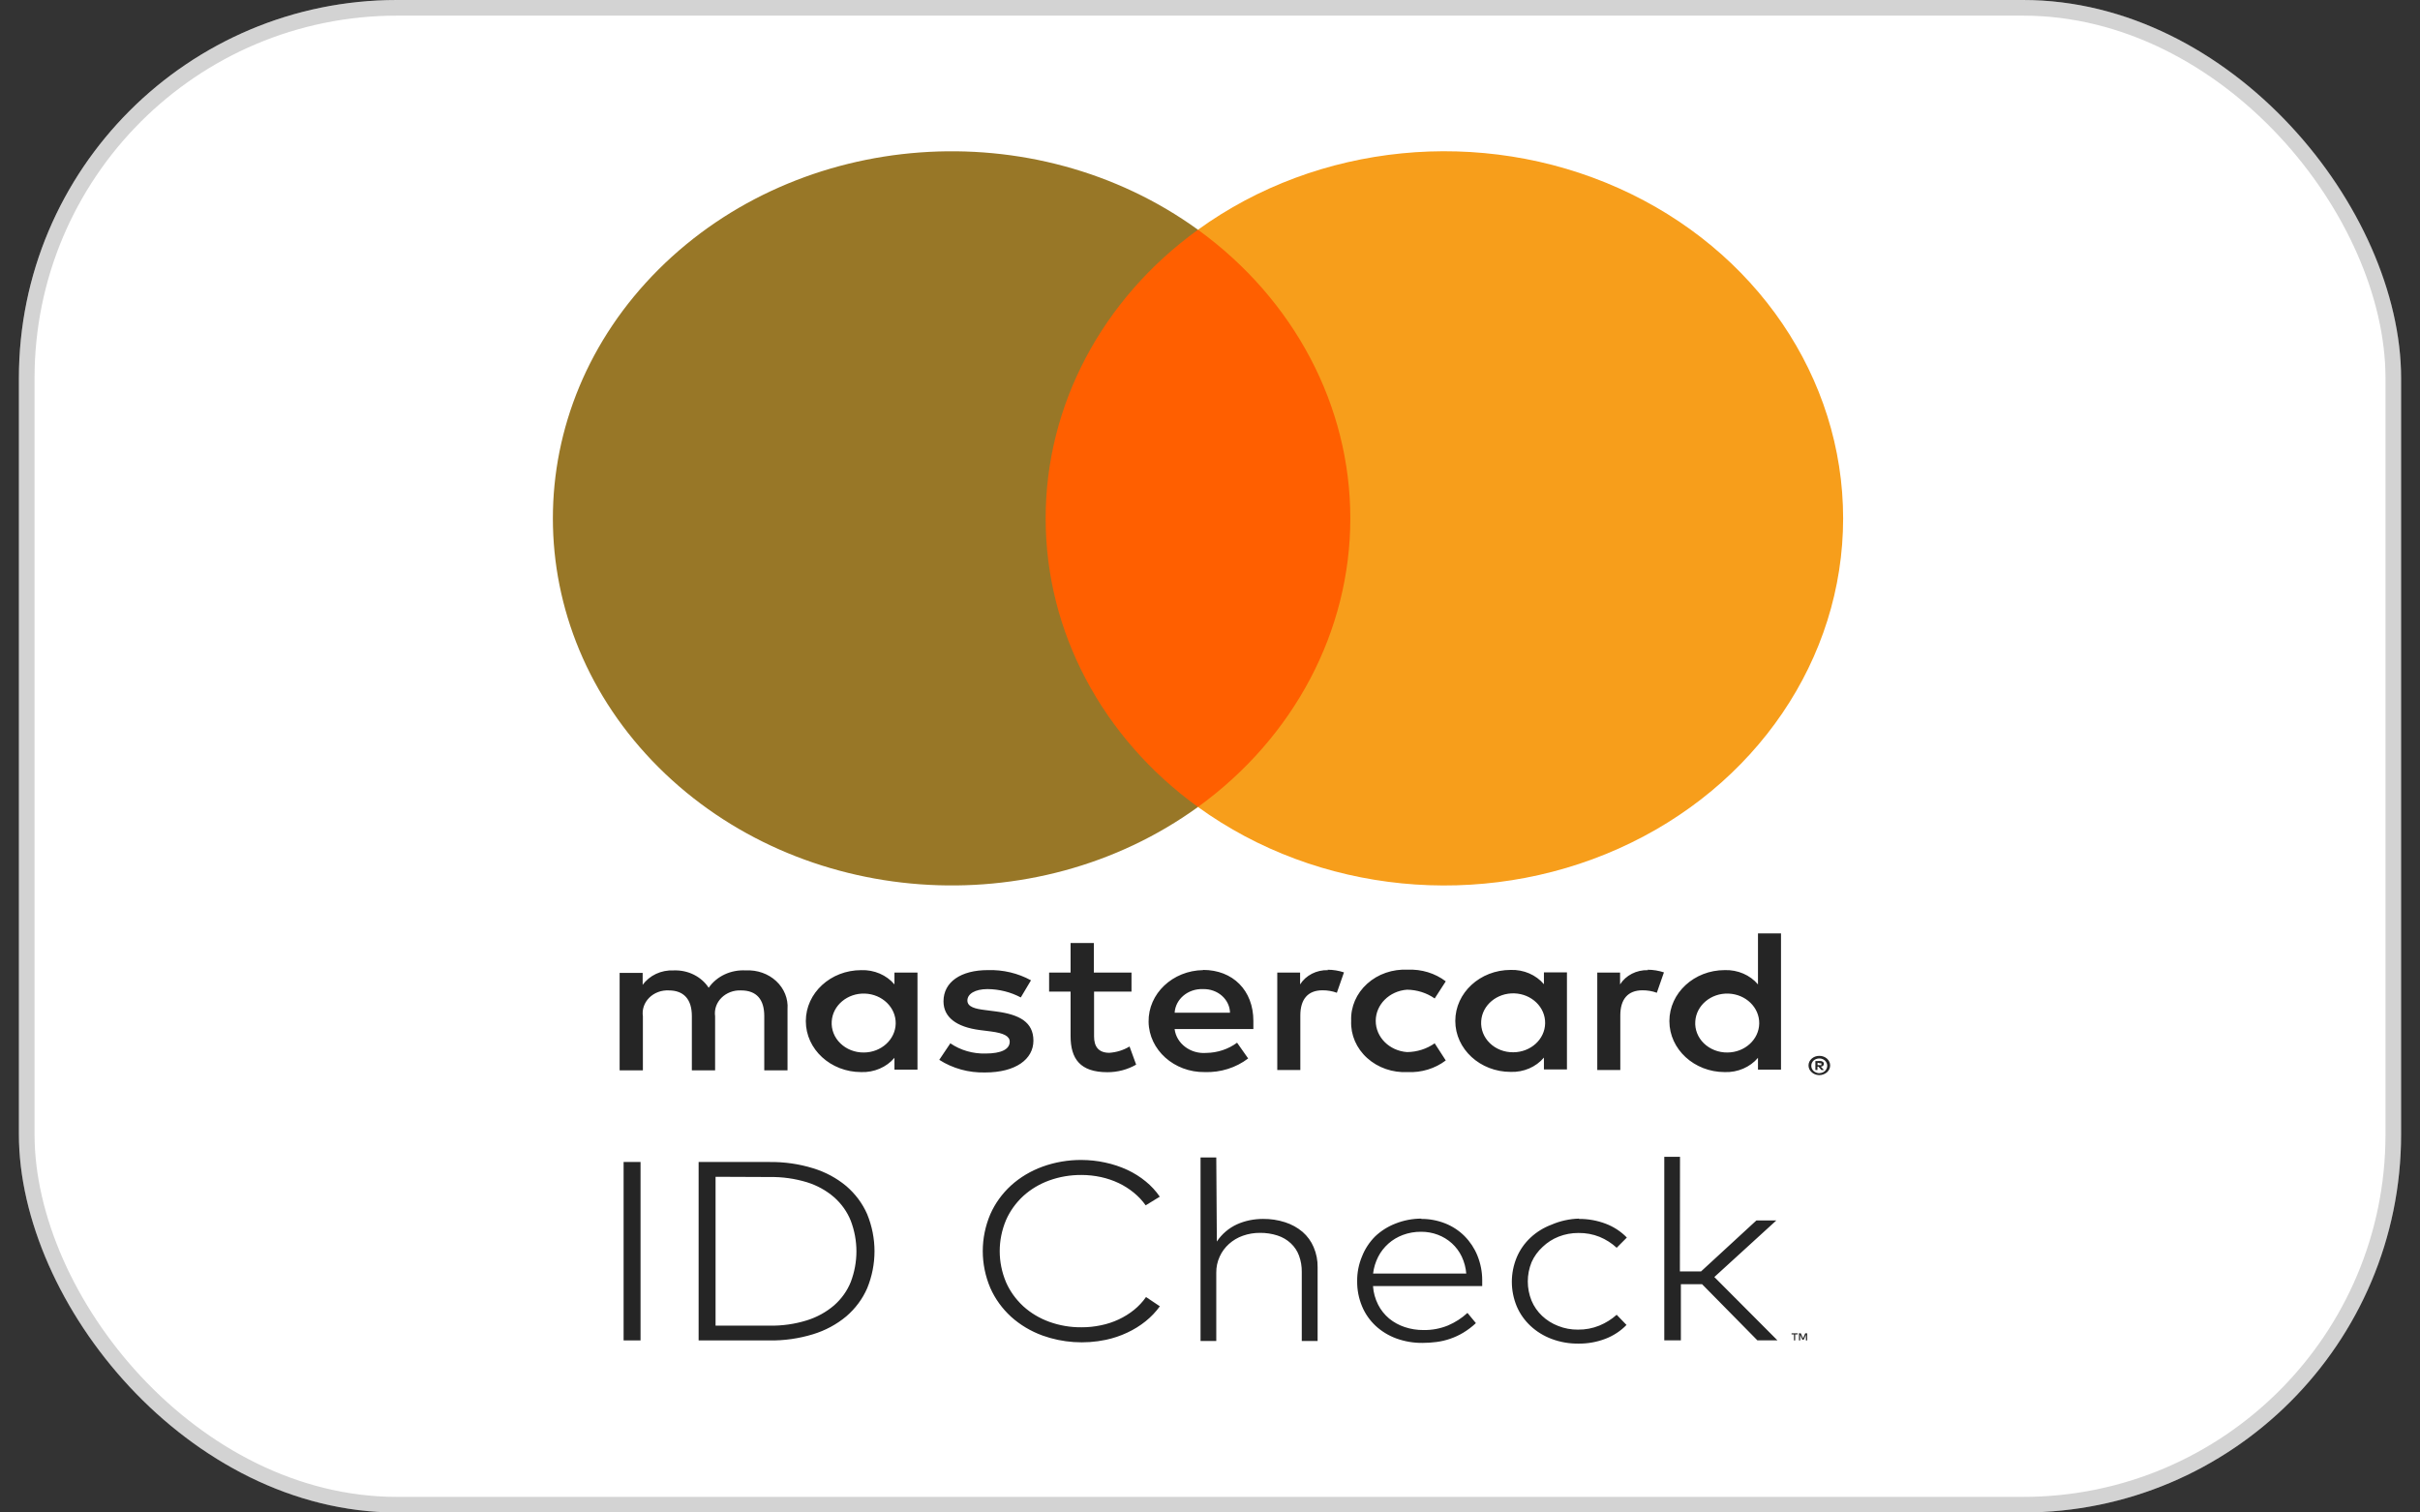 <svg width="64" height="40" viewBox="0 0 64 40" fill="none" xmlns="http://www.w3.org/2000/svg">
<rect x="0" y="0" width="64" height="40" fill="#333333" stroke="none"/>
<rect x="0.5" width="63" height="40" rx="10" fill="white"/>
<rect x="0.707" y="0.207" width="62.587" height="39.587" rx="9.793" stroke="#252525" stroke-opacity="0.2" stroke-width="0.413"/>
<path fill-rule="evenodd" clip-rule="evenodd" d="M47.101 27.01V24.686H46.492V26.034C46.282 25.785 45.955 25.645 45.613 25.656C44.805 25.656 44.149 26.26 44.149 27.005C44.149 27.749 44.805 28.353 45.613 28.353C45.955 28.365 46.282 28.224 46.492 27.976V28.288H47.101V27.01ZM28.928 25.721H29.924V26.225H28.934V27.412C28.934 27.671 29.046 27.843 29.338 27.843C29.529 27.83 29.712 27.773 29.872 27.676L30.047 28.156C29.819 28.287 29.555 28.357 29.286 28.356C28.565 28.356 28.313 28 28.313 27.401V26.225H27.745V25.721H28.313V24.939H28.928V25.721ZM20.827 28.307V26.689C20.848 26.414 20.739 26.143 20.528 25.947C20.317 25.751 20.025 25.648 19.726 25.664C19.332 25.64 18.954 25.816 18.742 26.123C18.548 25.825 18.193 25.649 17.816 25.664C17.488 25.649 17.176 25.795 16.996 26.047V25.729H16.387V28.307H17.002V26.878C16.975 26.699 17.037 26.519 17.169 26.387C17.302 26.254 17.492 26.183 17.687 26.193C18.091 26.193 18.297 26.436 18.297 26.872V28.307H18.912V26.878C18.886 26.699 18.948 26.52 19.08 26.388C19.213 26.256 19.402 26.184 19.597 26.193C20.013 26.193 20.212 26.436 20.212 26.872V28.307H20.827ZM44.986 33.625H44.427L44.43 30.594H44.014V35.448H44.453V33.962H45.013L46.477 35.448H47.007L45.338 33.773L46.978 32.276H46.451L44.986 33.625ZM32.421 32.565C32.327 32.644 32.246 32.735 32.181 32.835L32.166 30.61H31.75V35.464H32.166V33.657C32.164 33.511 32.195 33.366 32.257 33.231C32.313 33.106 32.397 32.992 32.503 32.897C32.608 32.803 32.732 32.729 32.869 32.681C33.013 32.63 33.166 32.604 33.32 32.605C33.479 32.603 33.638 32.627 33.788 32.676C33.92 32.719 34.039 32.789 34.137 32.881C34.235 32.973 34.309 33.084 34.354 33.207C34.405 33.346 34.429 33.492 34.427 33.638V35.464H34.846V33.52C34.85 33.335 34.814 33.152 34.74 32.98C34.676 32.828 34.576 32.691 34.448 32.579C34.315 32.466 34.158 32.38 33.988 32.325C33.8 32.264 33.601 32.234 33.402 32.236C33.284 32.236 33.166 32.248 33.05 32.271C32.934 32.295 32.821 32.331 32.714 32.379C32.607 32.428 32.508 32.491 32.421 32.565ZM28.6 30.677C28.811 30.678 29.022 30.7 29.227 30.745C29.43 30.788 29.627 30.853 29.813 30.939C29.989 31.021 30.152 31.123 30.299 31.244C30.444 31.361 30.569 31.498 30.672 31.648L30.299 31.877C30.212 31.754 30.106 31.641 29.986 31.543C29.865 31.444 29.731 31.358 29.588 31.29C29.439 31.219 29.282 31.166 29.119 31.13C28.949 31.093 28.775 31.074 28.601 31.074C28.309 31.072 28.02 31.121 27.748 31.219C27.492 31.312 27.259 31.451 27.063 31.629C26.866 31.811 26.71 32.028 26.606 32.266C26.383 32.795 26.383 33.381 26.606 33.911C26.71 34.149 26.866 34.365 27.063 34.547C27.259 34.725 27.492 34.864 27.748 34.957C28.02 35.055 28.309 35.105 28.601 35.102C28.774 35.103 28.947 35.085 29.116 35.049C29.442 34.983 29.744 34.842 29.995 34.639C30.116 34.54 30.221 34.427 30.308 34.302L30.674 34.547C30.568 34.694 30.441 34.827 30.297 34.943C30.15 35.061 29.987 35.162 29.813 35.243C29.633 35.328 29.442 35.392 29.245 35.434C28.688 35.551 28.105 35.512 27.573 35.321C27.262 35.208 26.979 35.039 26.741 34.825C26.503 34.607 26.316 34.348 26.19 34.062C25.924 33.435 25.924 32.739 26.19 32.112C26.316 31.826 26.503 31.566 26.741 31.349C26.979 31.134 27.262 30.966 27.573 30.853C27.9 30.735 28.248 30.675 28.6 30.677ZM28.6 30.677L28.589 30.677H28.601L28.6 30.677ZM20.348 30.731C20.739 30.726 21.13 30.781 21.502 30.896C21.827 30.995 22.126 31.155 22.38 31.367C22.622 31.575 22.811 31.829 22.934 32.112C23.192 32.743 23.192 33.439 22.934 34.069C22.811 34.352 22.622 34.606 22.38 34.814C22.126 35.026 21.827 35.187 21.502 35.286C21.13 35.4 20.739 35.456 20.348 35.45H18.476V30.731H20.348ZM16.492 35.45H16.94V30.731H16.492V35.45ZM47.541 35.291H47.476V35.45H47.444V35.291H47.38V35.262H47.543L47.541 35.291ZM47.792 35.45H47.76V35.297L47.701 35.431H47.666L47.608 35.297V35.45H47.576V35.262H47.625L47.684 35.396L47.742 35.262H47.792V35.45ZM18.924 35.059V31.122L20.35 31.128C20.686 31.122 21.019 31.169 21.337 31.265C21.606 31.348 21.852 31.484 22.058 31.662C22.255 31.836 22.406 32.049 22.5 32.285C22.699 32.809 22.699 33.379 22.5 33.903C22.406 34.138 22.255 34.35 22.058 34.523C21.851 34.7 21.605 34.836 21.337 34.919C21.019 35.018 20.684 35.065 20.348 35.059H18.924ZM37.582 32.236C37.801 32.234 38.019 32.275 38.221 32.355C38.414 32.432 38.587 32.546 38.73 32.689C38.878 32.838 38.993 33.012 39.07 33.201C39.155 33.41 39.199 33.631 39.199 33.854V33.938V34.013H36.311C36.322 34.183 36.368 34.349 36.446 34.504C36.516 34.643 36.615 34.767 36.738 34.871C36.859 34.97 36.999 35.047 37.151 35.097C37.31 35.15 37.478 35.176 37.646 35.175C37.869 35.179 38.09 35.137 38.294 35.054C38.485 34.972 38.66 34.86 38.809 34.722L39.032 34.992C38.931 35.087 38.819 35.172 38.698 35.245C38.588 35.311 38.472 35.365 38.349 35.407C38.233 35.447 38.112 35.475 37.989 35.491C37.867 35.507 37.743 35.515 37.62 35.515C37.382 35.518 37.147 35.477 36.926 35.397C36.72 35.321 36.534 35.207 36.378 35.062C36.222 34.915 36.1 34.739 36.021 34.547C35.933 34.335 35.889 34.11 35.892 33.884C35.889 33.659 35.933 33.435 36.021 33.226C36.098 33.03 36.216 32.85 36.369 32.697C36.523 32.551 36.707 32.435 36.911 32.357C37.127 32.272 37.359 32.228 37.594 32.228L37.582 32.236ZM37.101 32.66C37.254 32.603 37.417 32.575 37.582 32.576C37.888 32.574 38.182 32.685 38.399 32.883C38.508 32.983 38.595 33.101 38.657 33.231C38.724 33.374 38.765 33.526 38.777 33.681H36.313C36.331 33.527 36.377 33.377 36.448 33.237C36.514 33.107 36.606 32.989 36.718 32.889C36.828 32.791 36.959 32.713 37.101 32.66ZM41.753 32.236C41.997 32.234 42.239 32.277 42.465 32.363C42.679 32.444 42.87 32.57 43.024 32.729L42.755 32.999C42.625 32.878 42.472 32.781 42.304 32.711C42.127 32.64 41.936 32.605 41.744 32.608C41.564 32.607 41.386 32.64 41.22 32.705C41.061 32.768 40.918 32.86 40.798 32.975C40.672 33.09 40.572 33.228 40.505 33.379C40.371 33.709 40.371 34.072 40.505 34.401C40.631 34.702 40.885 34.943 41.208 35.067C41.374 35.133 41.552 35.166 41.732 35.164C41.927 35.166 42.12 35.13 42.298 35.057C42.467 34.987 42.622 34.89 42.755 34.771L43.015 35.04C42.861 35.2 42.67 35.325 42.456 35.407C42.231 35.493 41.99 35.536 41.747 35.534C41.503 35.537 41.261 35.495 41.035 35.41C40.613 35.252 40.279 34.941 40.113 34.55C39.939 34.131 39.939 33.669 40.113 33.25C40.278 32.858 40.612 32.545 41.035 32.387C41.262 32.289 41.508 32.235 41.759 32.228L41.753 32.236ZM35.121 25.657C34.818 25.648 34.535 25.793 34.383 26.034V25.721H33.779V28.299H34.389V26.854C34.389 26.428 34.588 26.19 34.974 26.19C35.105 26.189 35.234 26.211 35.355 26.255L35.543 25.716C35.404 25.67 35.257 25.646 35.109 25.646L35.121 25.657ZM26.123 25.656C26.524 25.643 26.921 25.737 27.266 25.926L26.996 26.379C26.729 26.237 26.426 26.161 26.117 26.158C25.784 26.158 25.584 26.287 25.584 26.46C25.584 26.632 25.795 26.681 26.059 26.713L26.352 26.751C26.961 26.832 27.33 27.031 27.33 27.522C27.33 28.013 26.861 28.363 26.053 28.363C25.62 28.374 25.195 28.257 24.84 28.029L25.133 27.592C25.402 27.776 25.73 27.871 26.065 27.862C26.481 27.862 26.703 27.749 26.703 27.549C26.703 27.403 26.545 27.323 26.211 27.279L25.918 27.242C25.291 27.161 24.952 26.902 24.952 26.481C24.952 25.969 25.414 25.656 26.123 25.656ZM43.583 25.657C43.281 25.648 42.997 25.793 42.845 26.034V25.721H42.242V28.299H42.851V26.854C42.851 26.428 43.05 26.19 43.437 26.19C43.567 26.189 43.696 26.211 43.817 26.255L44.005 25.716C43.866 25.67 43.719 25.646 43.571 25.646L43.583 25.657ZM36.157 27.982C35.872 27.726 35.719 27.371 35.733 27.004V26.994C35.719 26.627 35.872 26.272 36.157 26.016C36.441 25.759 36.83 25.625 37.227 25.645C37.593 25.628 37.953 25.738 38.235 25.953L37.942 26.406C37.731 26.258 37.474 26.177 37.21 26.174C36.743 26.209 36.383 26.568 36.383 26.999C36.383 27.43 36.743 27.789 37.21 27.824C37.474 27.822 37.731 27.74 37.942 27.592L38.235 28.045C37.953 28.26 37.593 28.37 37.227 28.353C36.83 28.373 36.441 28.239 36.157 27.982ZM41.44 27.005V25.716H40.831V26.029C40.621 25.78 40.294 25.64 39.952 25.651C39.143 25.651 38.487 26.255 38.487 27C38.487 27.744 39.143 28.348 39.952 28.348C40.294 28.36 40.621 28.219 40.831 27.97V28.283H41.44V27.005ZM40.049 26.271C39.589 26.256 39.199 26.581 39.172 27.004C39.157 27.22 39.239 27.431 39.401 27.588C39.562 27.745 39.787 27.832 40.021 27.829C40.482 27.827 40.856 27.487 40.863 27.063C40.871 26.639 40.509 26.287 40.049 26.271ZM31.82 25.656C31.011 25.667 30.364 26.279 30.376 27.024C30.387 27.768 31.052 28.363 31.861 28.353C32.279 28.367 32.688 28.238 33.009 27.992L32.716 27.576C32.485 27.747 32.198 27.842 31.902 27.846C31.483 27.879 31.112 27.599 31.064 27.215H33.147V26.999C33.147 26.19 32.602 25.651 31.817 25.651L31.82 25.656ZM32.316 26.335C32.183 26.218 32.005 26.154 31.82 26.158H31.809C31.417 26.145 31.087 26.423 31.065 26.783H32.529C32.526 26.614 32.449 26.453 32.316 26.335ZM45.71 26.277C45.25 26.261 44.861 26.587 44.834 27.01C44.818 27.225 44.901 27.437 45.062 27.593C45.224 27.75 45.449 27.838 45.683 27.835C46.144 27.833 46.518 27.492 46.525 27.068C46.532 26.645 46.17 26.293 45.71 26.277ZM24.264 27.01V25.721H23.655V26.034C23.445 25.785 23.118 25.645 22.776 25.657C21.967 25.657 21.311 26.26 21.311 27.005C21.311 27.75 21.967 28.353 22.776 28.353C23.118 28.365 23.445 28.224 23.655 27.976V28.288H24.264V27.01ZM22.873 26.277C22.413 26.261 22.023 26.587 21.996 27.01C21.981 27.225 22.063 27.437 22.225 27.593C22.386 27.75 22.611 27.838 22.846 27.835C23.306 27.833 23.68 27.492 23.688 27.068C23.695 26.645 23.333 26.293 22.873 26.277ZM48.115 27.924C48.153 27.923 48.191 27.93 48.226 27.943C48.26 27.955 48.29 27.974 48.317 27.997C48.342 28.02 48.363 28.047 48.378 28.078C48.408 28.141 48.408 28.213 48.378 28.277C48.363 28.307 48.342 28.335 48.317 28.358C48.29 28.381 48.26 28.399 48.226 28.412C48.191 28.426 48.153 28.433 48.115 28.433C48.001 28.433 47.899 28.372 47.851 28.277C47.821 28.213 47.821 28.141 47.851 28.078C47.866 28.047 47.887 28.02 47.913 27.997C47.939 27.974 47.97 27.955 48.003 27.943C48.039 27.93 48.077 27.923 48.115 27.924ZM48.199 28.364C48.172 28.375 48.143 28.38 48.114 28.38V28.383C48.085 28.382 48.056 28.375 48.029 28.364C48.003 28.354 47.979 28.339 47.959 28.321C47.883 28.244 47.883 28.127 47.959 28.051C47.979 28.032 48.003 28.018 48.029 28.008C48.056 27.997 48.085 27.992 48.114 27.992C48.143 27.991 48.172 27.997 48.199 28.008C48.224 28.018 48.247 28.033 48.266 28.051C48.342 28.127 48.342 28.244 48.266 28.321C48.247 28.339 48.224 28.353 48.199 28.364ZM48.132 28.059C48.159 28.058 48.186 28.065 48.208 28.081C48.226 28.094 48.236 28.115 48.234 28.137C48.235 28.155 48.228 28.172 48.214 28.185C48.197 28.2 48.175 28.208 48.153 28.209L48.237 28.298H48.17L48.091 28.209H48.065V28.298H48.01V28.062L48.132 28.059ZM48.068 28.169V28.105L48.132 28.121C48.144 28.117 48.156 28.117 48.167 28.121C48.171 28.128 48.171 28.137 48.167 28.145C48.171 28.152 48.171 28.161 48.167 28.169C48.156 28.172 48.144 28.172 48.132 28.169H48.068Z" fill="#252525"/>
<rect x="27.067" y="6.076" width="9.227" height="15.266" fill="#FF5F00"/>
<path d="M27.654 13.71C27.651 10.731 29.136 7.916 31.682 6.076C27.359 2.948 21.15 3.404 17.419 7.123C13.689 10.842 13.689 16.576 17.419 20.295C21.15 24.014 27.359 24.47 31.682 21.342C29.137 19.503 27.652 16.689 27.654 13.71Z" fill="#987727"/>
<path d="M48.744 13.71C48.743 17.427 46.438 20.818 42.807 22.442C39.175 24.066 34.855 23.639 31.682 21.342C34.225 19.501 35.711 16.688 35.711 13.709C35.711 10.73 34.225 7.917 31.682 6.076C34.855 3.779 39.175 3.352 42.807 4.976C46.438 6.6 48.743 9.991 48.744 13.708V13.71Z" fill="#F79E1B"/>
</svg>
